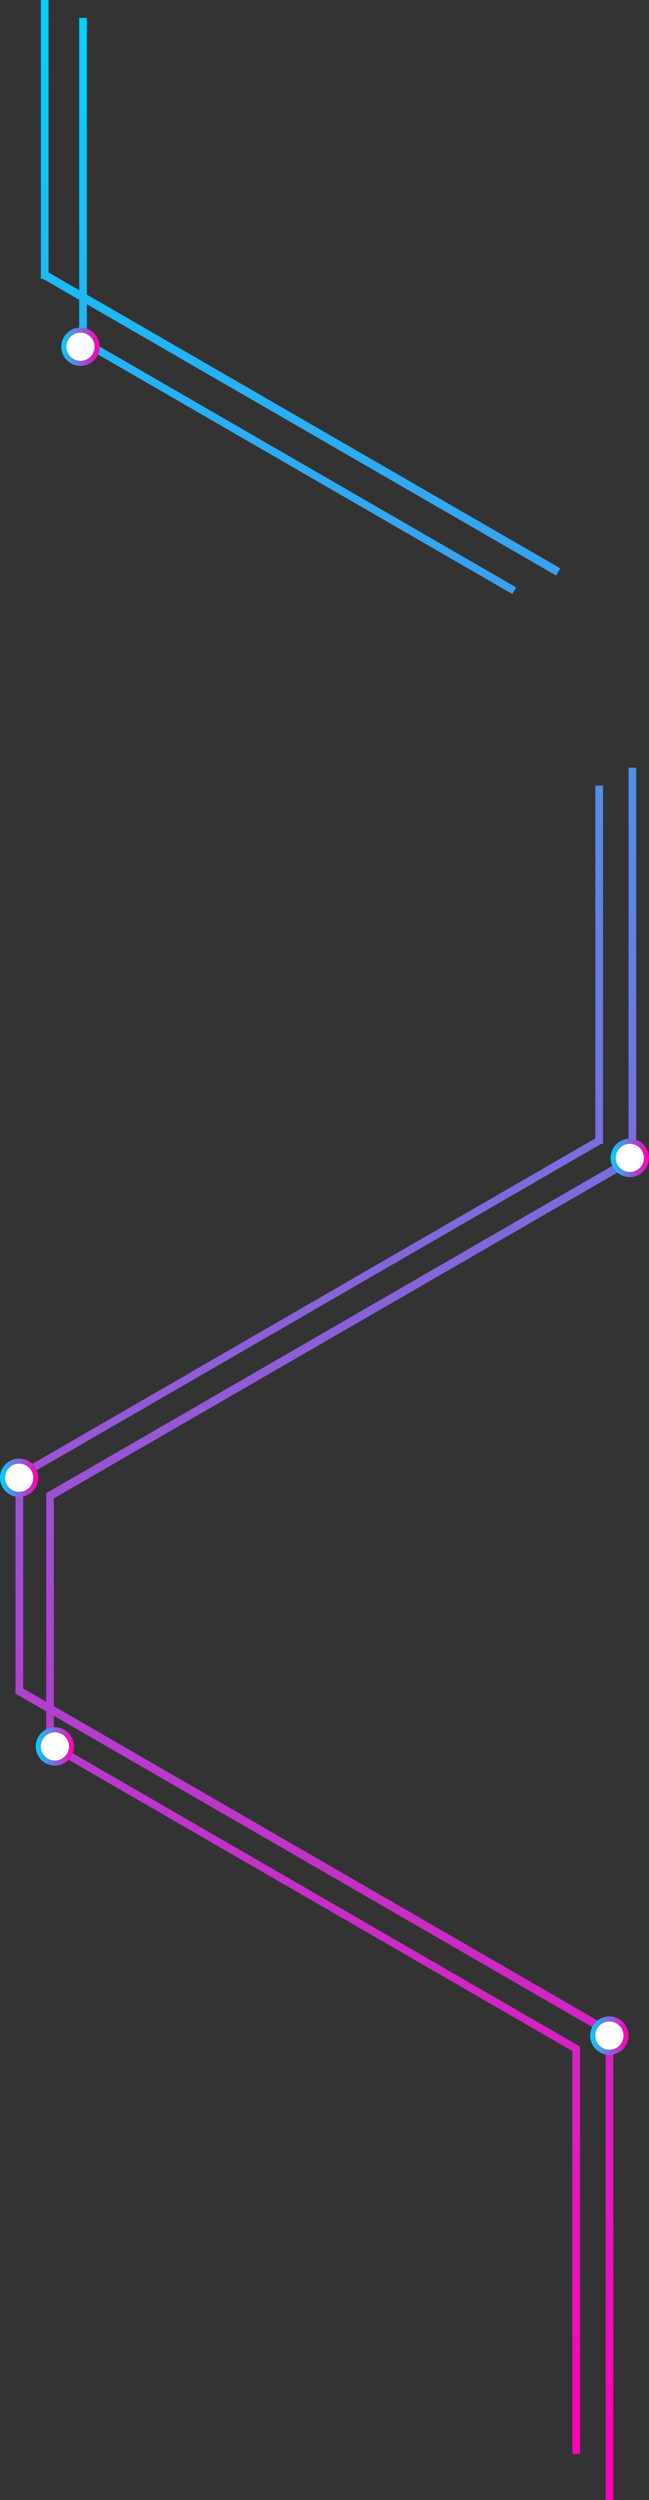 <svg width="254" height="977" viewBox="0 0 254 977" fill="none" xmlns="http://www.w3.org/2000/svg">
    <rect x="0" y="0" width="254" height="977" fill="#333333" stroke="none"/>
    <path fill-rule="evenodd" clip-rule="evenodd" d="M246 451.941L246 300L249 300L249 454L248.825 454L248.854 454.052L21.084 585.555L21.084 666.769L239.722 793L240 793L240 793.16L240.699 793.564L240 794.774L240 977L237 977L237 795.187L21.084 670.528L21.084 680.914L226.975 799.785L226.851 800L227 800L227 959L224 959L224 801.532L18.697 683L18.084 683L18.084 682.646L18 682.598L18.084 682.453L18.084 668.796L6.313 662L6.067 662L6.067 661.858L6 661.819L6.067 661.702L6.067 576L6.082 576L6.031 575.912L233 444.872L233 307L236 307L236 446.457L236.063 446.567L236 446.604L236 447L235.313 447L9.067 577.623L9.067 659.831L18.084 665.037L18.084 584L18.239 584L17.997 583.579L246 451.941ZM31 117.163L31 134L31.078 134L30.936 134.246L200.496 232.142L201.996 229.544L34 132.551L34 118.895L217.67 224.937L219.298 222.118L34 115.136L34 7L31 7L31 113.404L19 106.476L19 -1.00536e-05L16 -1.01848e-05L16 108.048L15.803 108.389L16 108.503L16 109L16.862 109L31 117.163Z" fill="url(#paint0_linear_114_2031)"/>
    <circle cx="7.5" cy="577.5" r="6.5" fill="white" stroke="url(#paint1_linear_114_2031)" stroke-width="2"/>
    <circle cx="238.5" cy="795.5" r="6.5" fill="white" stroke="url(#paint2_linear_114_2031)" stroke-width="2"/>
    <circle cx="21.5" cy="682.5" r="6.5" fill="white" stroke="url(#paint3_linear_114_2031)" stroke-width="2"/>
    <circle cx="246.5" cy="452.5" r="6.5" fill="white" stroke="url(#paint4_linear_114_2031)" stroke-width="2"/>
    <circle cx="31.5" cy="135.5" r="6.5" fill="white" stroke="url(#paint5_linear_114_2031)" stroke-width="2"/>
    <defs>
        <linearGradient id="paint0_linear_114_2031" x1="116.935" y1="952.077" x2="116.935" y2="6.787" gradientUnits="userSpaceOnUse">
            <stop stop-color="#FF00B8"/>
            <stop offset="1" stop-color="#00D1FF"/>
        </linearGradient>
        <linearGradient id="paint1_linear_114_2031" x1="14.617" y1="578.152" x2="0.104" y2="578.152" gradientUnits="userSpaceOnUse">
            <stop stop-color="#FF00B8"/>
            <stop offset="1" stop-color="#00D1FF"/>
        </linearGradient>
        <linearGradient id="paint2_linear_114_2031" x1="245.617" y1="796.152" x2="231.104" y2="796.152" gradientUnits="userSpaceOnUse">
            <stop stop-color="#FF00B8"/>
            <stop offset="1" stop-color="#00D1FF"/>
        </linearGradient>
        <linearGradient id="paint3_linear_114_2031" x1="28.617" y1="683.152" x2="14.104" y2="683.152" gradientUnits="userSpaceOnUse">
            <stop stop-color="#FF00B8"/>
            <stop offset="1" stop-color="#00D1FF"/>
        </linearGradient>
        <linearGradient id="paint4_linear_114_2031" x1="253.617" y1="453.152" x2="239.104" y2="453.152" gradientUnits="userSpaceOnUse">
            <stop stop-color="#FF00B8"/>
            <stop offset="1" stop-color="#00D1FF"/>
        </linearGradient>
        <linearGradient id="paint5_linear_114_2031" x1="38.617" y1="136.152" x2="24.104" y2="136.152" gradientUnits="userSpaceOnUse">
            <stop stop-color="#FF00B8"/>
            <stop offset="1" stop-color="#00D1FF"/>
        </linearGradient>
    </defs>
</svg>
